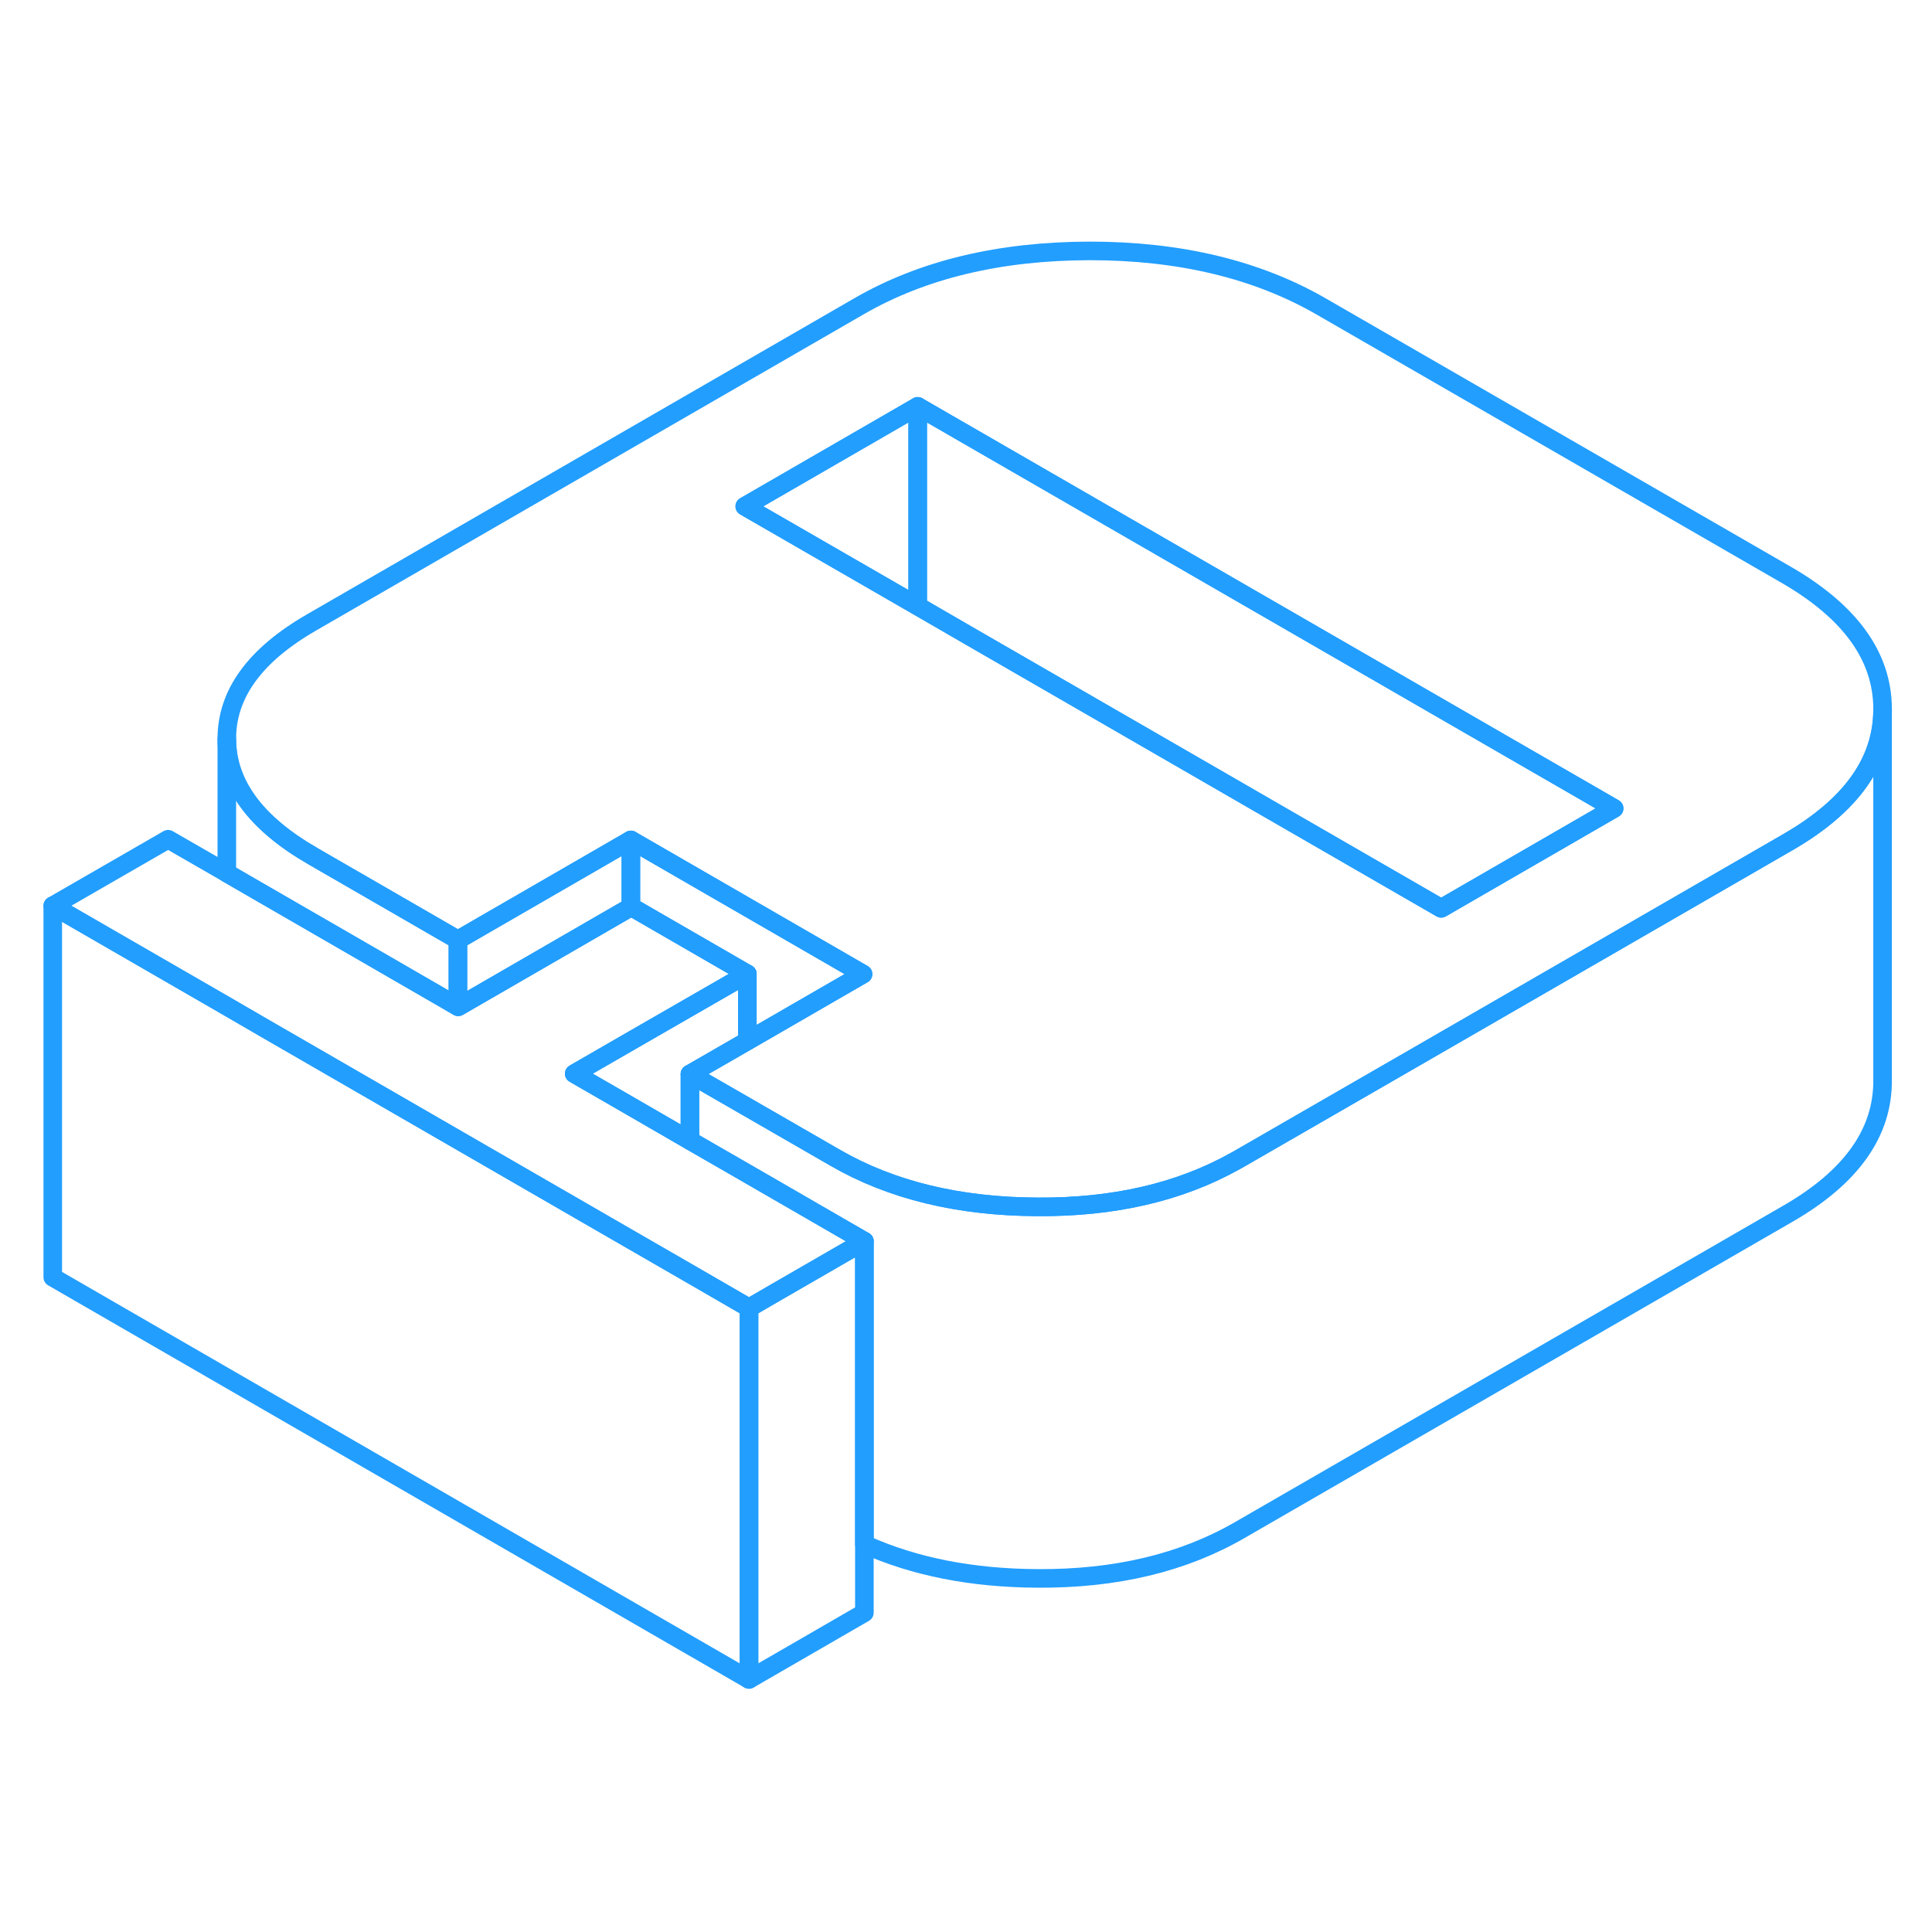 <svg viewBox="0 0 104 82" fill="none" xmlns="http://www.w3.org/2000/svg" height="48" width="48" stroke-width="1px" stroke-linecap="round" stroke-linejoin="round"><path d="M33.96 34.216V37.826L24.67 43.196L24.65 43.186V39.596L33.96 34.216Z" stroke="#229EFF" stroke-linejoin="round"/><path d="M40.23 45.036V41.426L33.98 37.816L33.96 37.826V34.216L46.46 41.436L40.23 45.036Z" stroke="#229EFF" stroke-linejoin="round"/><path d="M40.23 41.426V45.036L37.14 46.816V50.396L33.96 48.556L30.91 46.796L33.96 45.036L40.23 41.426Z" stroke="#229EFF" stroke-linejoin="round"/><path d="M96.16 19.946L71.17 5.526C67.69 3.506 63.51 2.506 58.66 2.506C53.81 2.516 49.68 3.506 46.26 5.476L16.77 22.506C13.72 24.266 12.2 26.356 12.21 28.786C12.21 31.216 13.77 33.316 16.84 35.086L23.23 38.776L24.65 39.596L33.96 34.216L46.46 41.436L40.23 45.036L37.14 46.816L40.23 48.596L44.95 51.316C47.97 53.066 51.6 53.946 55.83 53.966C59.95 53.996 63.5 53.176 66.5 51.496C66.59 51.446 66.67 51.406 66.75 51.356L75.82 46.126L91.34 37.166L96.24 34.336C99.64 32.376 101.34 29.996 101.34 27.196V27.146C101.33 24.336 99.6 21.936 96.16 19.946ZM85.09 33.556L77.58 37.896L52.13 23.206L49.4 21.626L40.09 16.256L49.4 10.876L86.89 32.516L85.09 33.556Z" stroke="#229EFF" stroke-linejoin="round"/><path d="M49.4 10.876V21.626L40.09 16.256L49.4 10.876Z" stroke="#229EFF" stroke-linejoin="round"/><path d="M86.89 32.516L85.09 33.556L77.58 37.896L52.13 23.206L49.4 21.626V10.876L86.89 32.516Z" stroke="#229EFF" stroke-linejoin="round"/><path d="M24.65 39.596V43.186L20.12 40.566L12.21 35.996V28.786C12.21 31.216 13.77 33.316 16.84 35.086L23.23 38.776L24.65 39.596Z" stroke="#229EFF" stroke-linejoin="round"/><path d="M46.53 55.816L41.63 58.646L40.32 59.406L37.14 57.566L32.65 54.976L14.26 44.356L12.21 43.166L2.84 37.756L9.05 34.176L12.21 35.996L20.12 40.566L24.65 43.186L24.67 43.196L33.96 37.826L33.98 37.816L40.23 41.426L33.96 45.036L30.91 46.796L33.96 48.556L37.14 50.396L40.23 52.176L46.53 55.816Z" stroke="#229EFF" stroke-linejoin="round"/><path d="M46.53 55.815V75.815L40.32 79.405V59.405L41.63 58.645L46.53 55.815Z" stroke="#229EFF" stroke-linejoin="round"/><path d="M40.32 59.406V79.406L2.84 57.756V37.756L12.21 43.166L14.26 44.356L32.65 54.976L37.14 57.566L40.32 59.406Z" stroke="#229EFF" stroke-linejoin="round"/><path d="M101.34 27.196V47.146C101.36 49.966 99.66 52.366 96.24 54.336L66.75 71.356C63.7 73.126 60.06 73.996 55.83 73.966C52.31 73.946 49.21 73.336 46.53 72.126V55.816L40.23 52.176L37.14 50.396V46.816L40.23 48.596L44.95 51.316C47.97 53.066 51.6 53.946 55.83 53.966C59.95 53.996 63.5 53.176 66.5 51.496C66.59 51.446 66.67 51.406 66.75 51.356L75.82 46.126L91.34 37.166L96.24 34.336C99.64 32.376 101.34 29.996 101.34 27.196Z" stroke="#229EFF" stroke-linejoin="round"/></svg>